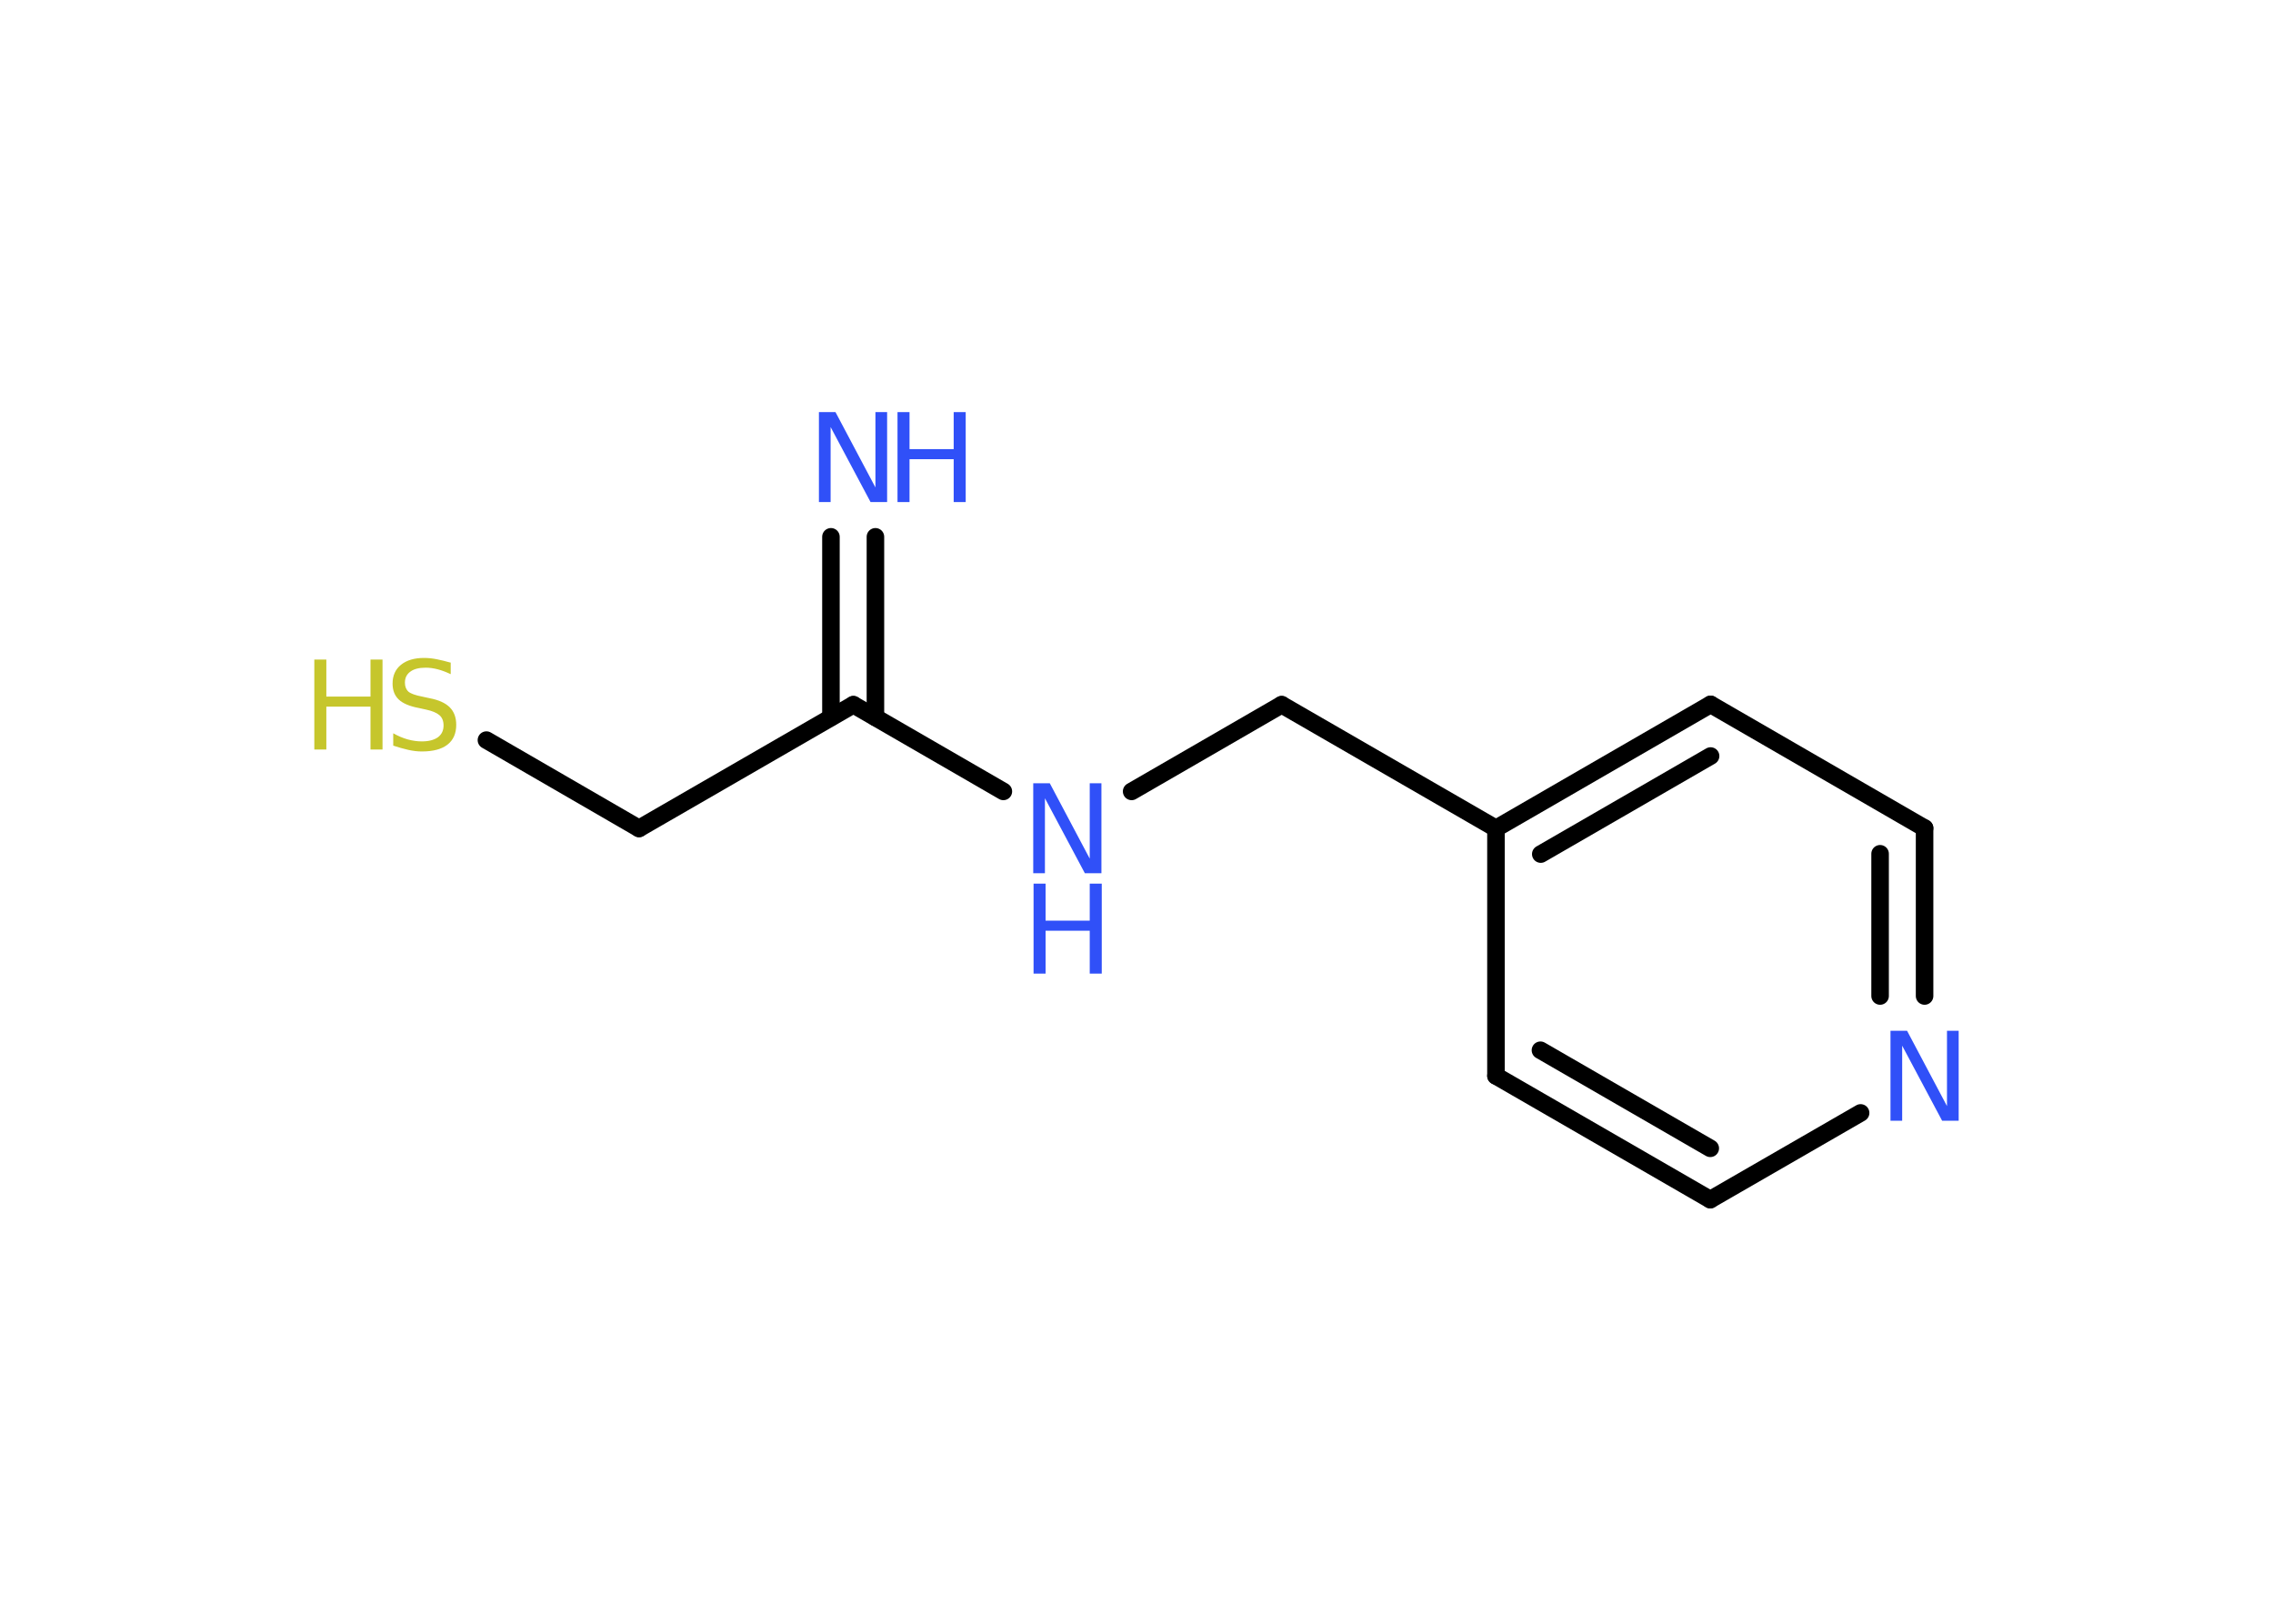 <?xml version='1.0' encoding='UTF-8'?>
<!DOCTYPE svg PUBLIC "-//W3C//DTD SVG 1.1//EN" "http://www.w3.org/Graphics/SVG/1.1/DTD/svg11.dtd">
<svg version='1.2' xmlns='http://www.w3.org/2000/svg' xmlns:xlink='http://www.w3.org/1999/xlink' width='70.0mm' height='50.0mm' viewBox='0 0 70.0 50.0'>
  <desc>Generated by the Chemistry Development Kit (http://github.com/cdk)</desc>
  <g stroke-linecap='round' stroke-linejoin='round' stroke='#000000' stroke-width='.54' fill='#3050F8'>
    <rect x='.0' y='.0' width='70.0' height='50.0' fill='#FFFFFF' stroke='none'/>
    <g id='mol1' class='mol'>
      <g id='mol1bnd1' class='bond'>
        <line x1='26.96' y1='16.53' x2='26.96' y2='22.09'/>
        <line x1='25.59' y1='16.53' x2='25.59' y2='22.09'/>
      </g>
      <line id='mol1bnd2' class='bond' x1='26.28' y1='21.7' x2='19.68' y2='25.51'/>
      <line id='mol1bnd3' class='bond' x1='19.68' y1='25.51' x2='14.98' y2='22.79'/>
      <line id='mol1bnd4' class='bond' x1='26.28' y1='21.7' x2='30.9' y2='24.37'/>
      <line id='mol1bnd5' class='bond' x1='34.85' y1='24.37' x2='39.47' y2='21.7'/>
      <line id='mol1bnd6' class='bond' x1='39.47' y1='21.7' x2='46.07' y2='25.51'/>
      <g id='mol1bnd7' class='bond'>
        <line x1='52.68' y1='21.69' x2='46.07' y2='25.51'/>
        <line x1='52.68' y1='23.28' x2='47.45' y2='26.3'/>
      </g>
      <line id='mol1bnd8' class='bond' x1='52.68' y1='21.69' x2='59.27' y2='25.5'/>
      <g id='mol1bnd9' class='bond'>
        <line x1='59.27' y1='30.67' x2='59.27' y2='25.5'/>
        <line x1='57.9' y1='30.67' x2='57.9' y2='26.29'/>
      </g>
      <line id='mol1bnd10' class='bond' x1='57.3' y1='34.27' x2='52.67' y2='36.94'/>
      <g id='mol1bnd11' class='bond'>
        <line x1='46.07' y1='33.13' x2='52.67' y2='36.94'/>
        <line x1='47.44' y1='32.34' x2='52.67' y2='35.36'/>
      </g>
      <line id='mol1bnd12' class='bond' x1='46.07' y1='25.51' x2='46.07' y2='33.13'/>
      <g id='mol1atm1' class='atom'>
        <path d='M25.23 12.69h.5l1.23 2.32v-2.32h.36v2.77h-.51l-1.23 -2.31v2.31h-.36v-2.77z' stroke='none'/>
        <path d='M27.64 12.69h.37v1.14h1.36v-1.14h.37v2.77h-.37v-1.32h-1.36v1.32h-.37v-2.77z' stroke='none'/>
      </g>
      <g id='mol1atm4' class='atom'>
        <path d='M13.88 20.4v.36q-.21 -.1 -.4 -.15q-.19 -.05 -.37 -.05q-.31 .0 -.47 .12q-.17 .12 -.17 .34q.0 .18 .11 .28q.11 .09 .42 .15l.23 .05q.42 .08 .62 .28q.2 .2 .2 .54q.0 .4 -.27 .61q-.27 .21 -.79 .21q-.2 .0 -.42 -.05q-.22 -.05 -.46 -.13v-.38q.23 .13 .45 .19q.22 .06 .43 .06q.32 .0 .5 -.13q.17 -.13 .17 -.36q.0 -.21 -.13 -.32q-.13 -.11 -.41 -.17l-.23 -.05q-.42 -.08 -.61 -.26q-.19 -.18 -.19 -.49q.0 -.37 .26 -.58q.26 -.21 .71 -.21q.19 .0 .39 .04q.2 .04 .41 .1z' stroke='none' fill='#C6C62C'/>
        <path d='M9.68 20.31h.37v1.14h1.36v-1.14h.37v2.77h-.37v-1.32h-1.36v1.32h-.37v-2.77z' stroke='none' fill='#C6C62C'/>
      </g>
      <g id='mol1atm5' class='atom'>
        <path d='M31.83 24.12h.5l1.23 2.32v-2.32h.36v2.77h-.51l-1.23 -2.31v2.31h-.36v-2.77z' stroke='none'/>
        <path d='M31.83 27.21h.37v1.14h1.36v-1.14h.37v2.77h-.37v-1.32h-1.36v1.32h-.37v-2.77z' stroke='none'/>
      </g>
      <path id='mol1atm10' class='atom' d='M58.23 31.74h.5l1.23 2.32v-2.32h.36v2.77h-.51l-1.23 -2.31v2.31h-.36v-2.77z' stroke='none'/>
    </g>
  </g>
</svg>
